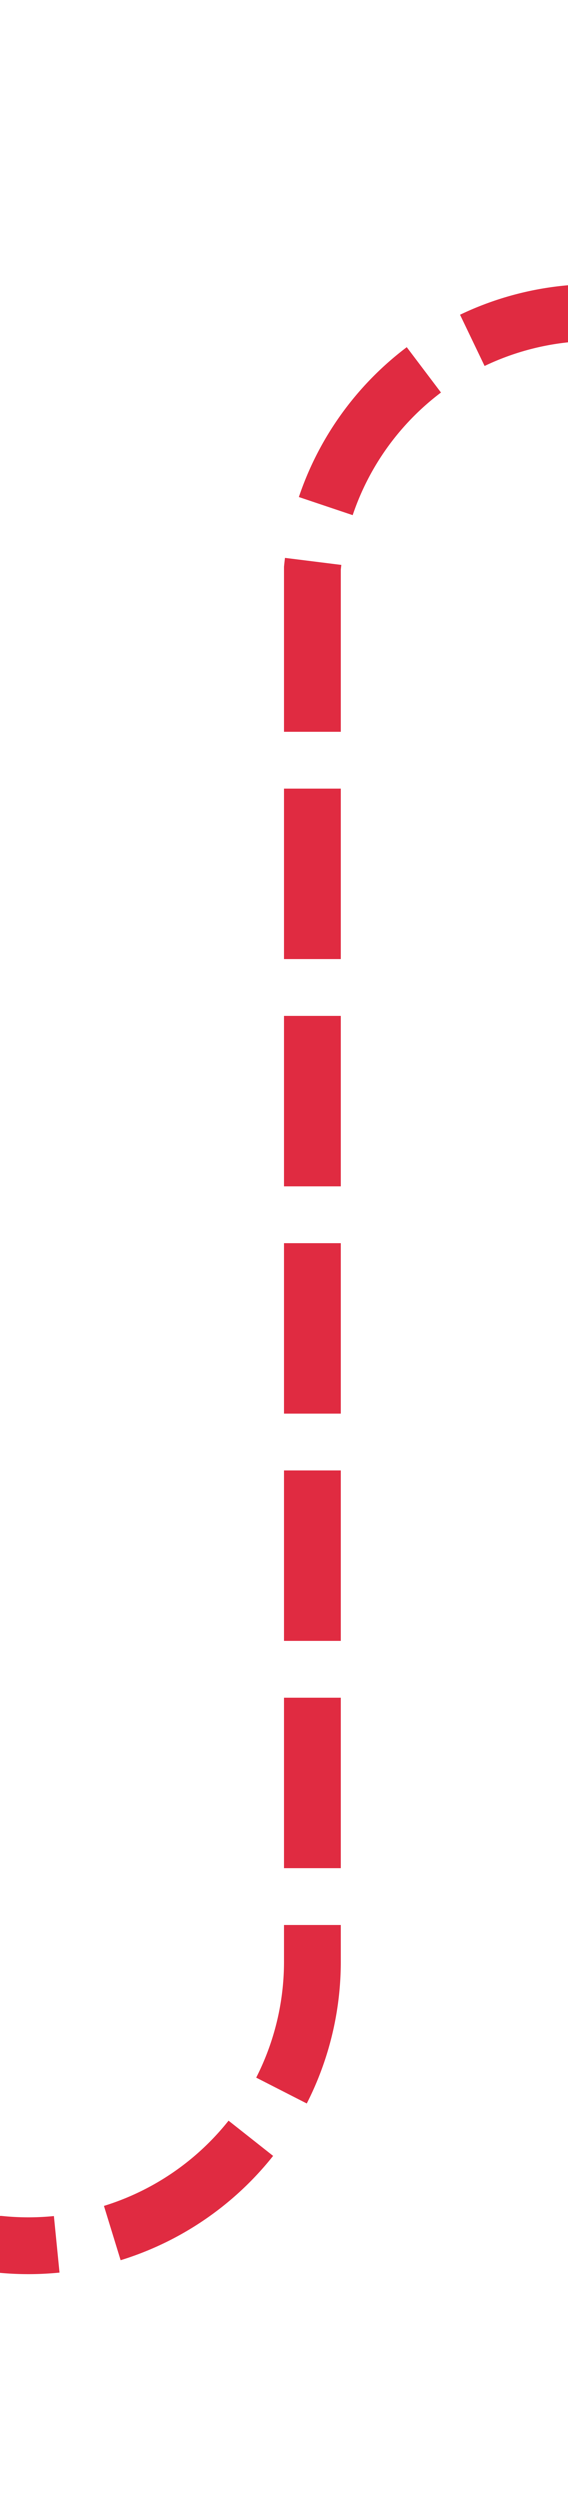 ﻿<?xml version="1.0" encoding="utf-8"?>
<svg version="1.1" xmlns:xlink="http://www.w3.org/1999/xlink" width="10px" height="44px" preserveAspectRatio="xMidYMin meet" viewBox="413 4419  8 44" xmlns="http://www.w3.org/2000/svg">
  <path d="M 382 4458.5  L 412 4458.5  A 5 5 0 0 0 417.5 4453.5 L 417.5 4429  A 5 5 0 0 1 422.5 4424.5 L 449 4424.5  " stroke-width="1" stroke-dasharray="3,1" stroke="#d9001b" fill="none" stroke-opacity="0.831" />
  <path d="M 384 4455.5  A 3 3 0 0 0 381 4458.5 A 3 3 0 0 0 384 4461.5 A 3 3 0 0 0 387 4458.5 A 3 3 0 0 0 384 4455.5 Z M 448 4430.8  L 454 4424.5  L 448 4418.2  L 448 4430.8  Z " fill-rule="nonzero" fill="#d9001b" stroke="none" fill-opacity="0.831" />
</svg>
